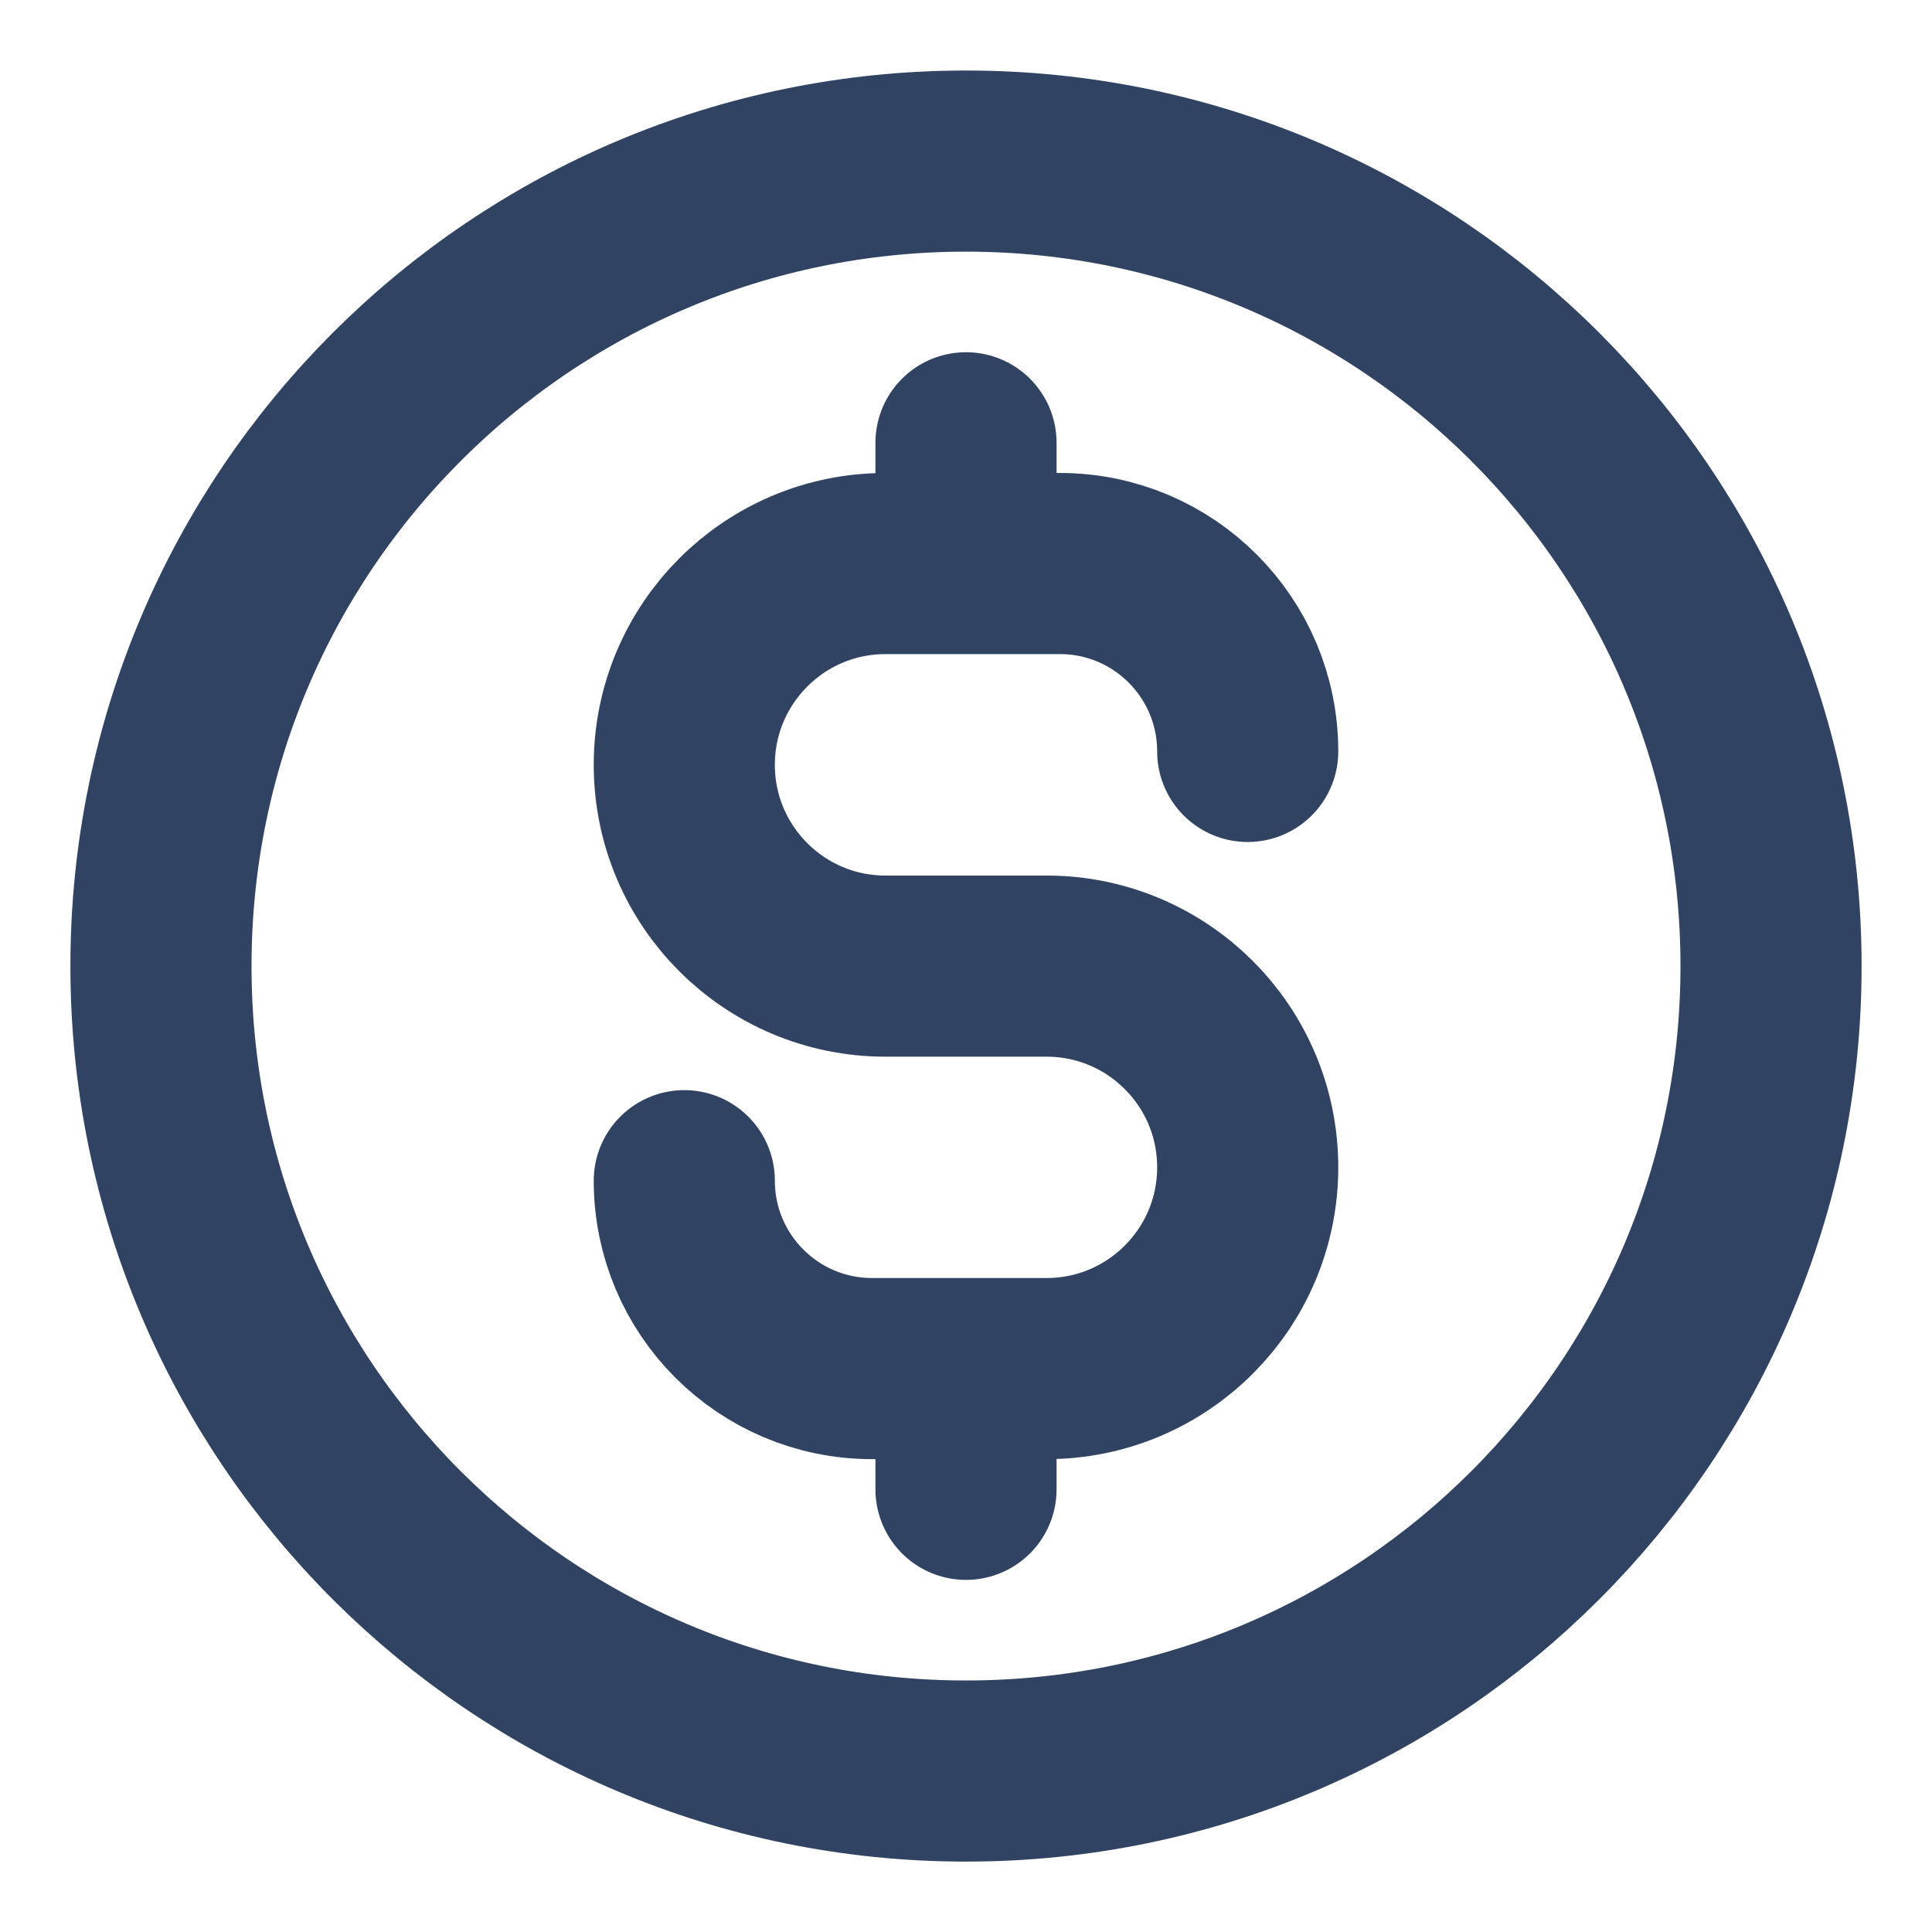 <svg width="16" height="16" viewBox="0 0 16 16" fill="none" xmlns="http://www.w3.org/2000/svg">
<g id="currency-dollar-circle" clip-path="url(#clip0_2705_201562)">
<path id="Icon" d="M5.667 9.778C5.667 10.637 6.363 11.334 7.222 11.334H8.667C9.587 11.334 10.333 10.588 10.333 9.667C10.333 8.747 9.587 8.001 8.667 8.001H7.333C6.413 8.001 5.667 7.254 5.667 6.334C5.667 5.414 6.413 4.667 7.333 4.667H8.778C9.637 4.667 10.333 5.364 10.333 6.223M8 3.667V4.667M8 11.334V12.334M14.667 8.001C14.667 11.683 11.682 14.667 8 14.667C4.318 14.667 1.333 11.683 1.333 8.001C1.333 4.319 4.318 1.334 8 1.334C11.682 1.334 14.667 4.319 14.667 8.001Z" stroke="#314362" stroke-width="1.5" stroke-linecap="round" stroke-linejoin="round"/>
</g>
<defs>
<clipPath id="clip0_2705_201562">
<rect width="16" height="16" fill="white"/>
</clipPath>
</defs>
</svg>
